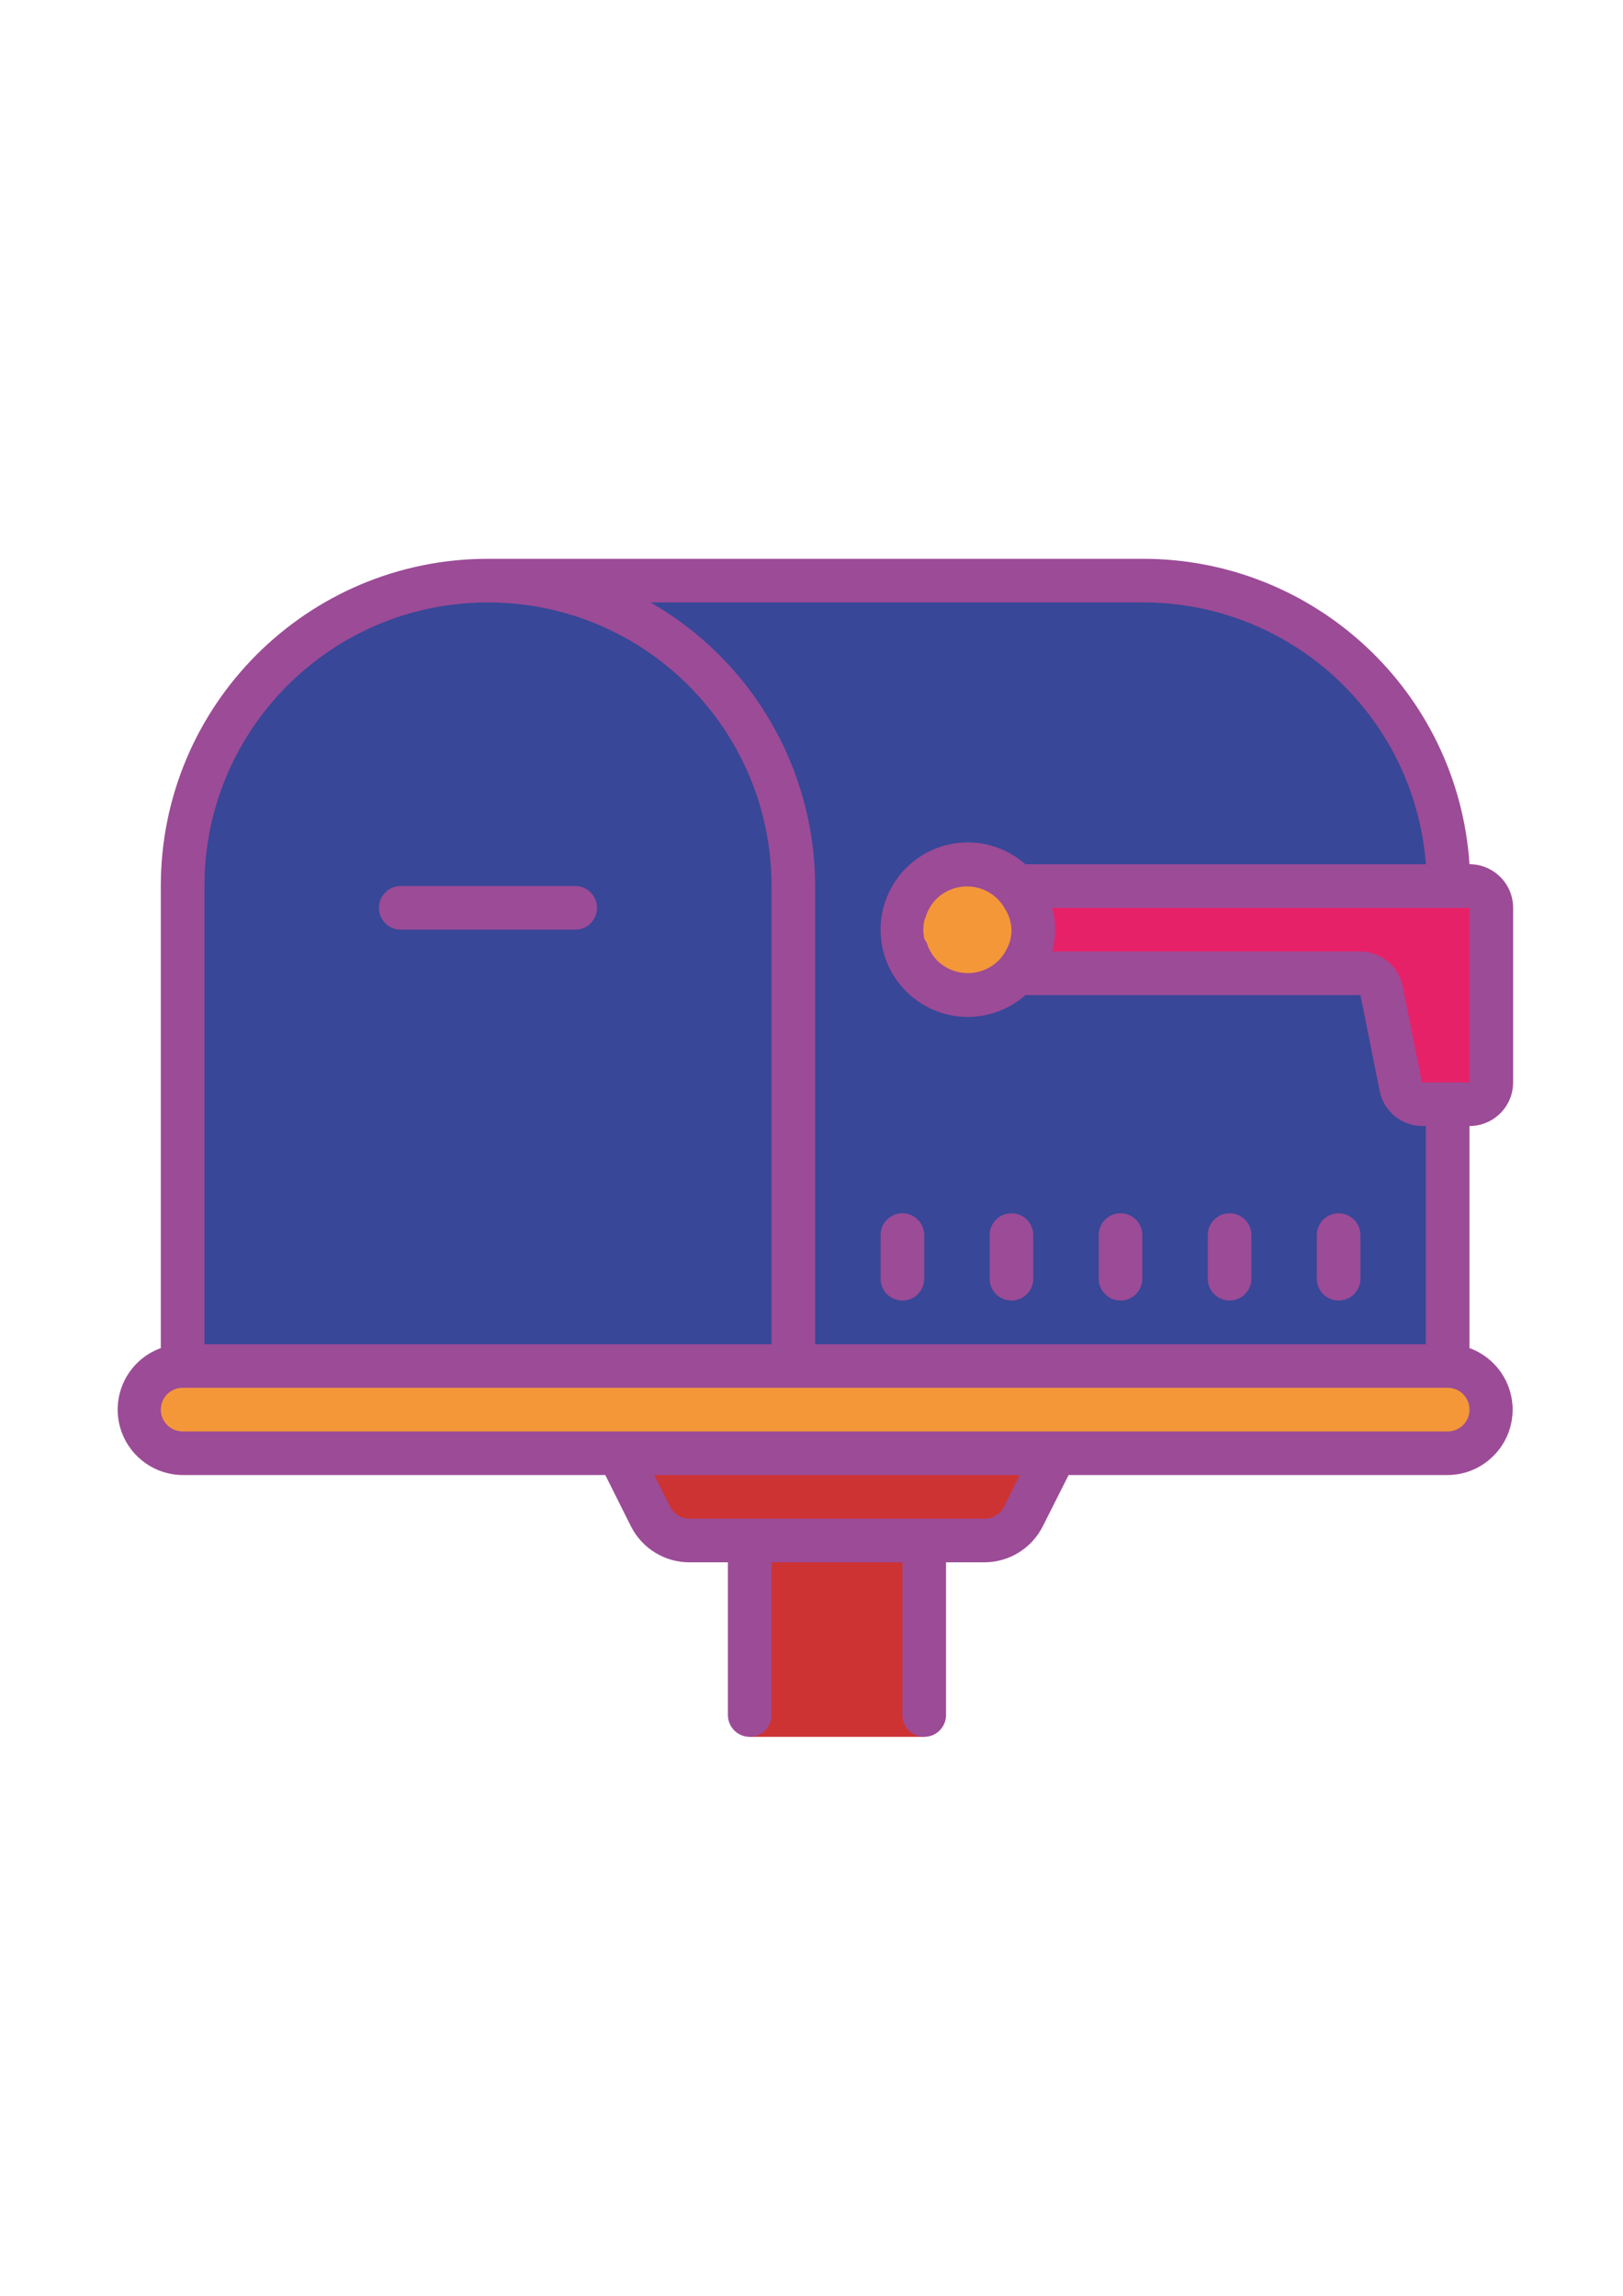 <?xml version="1.0" encoding="utf-8"?>
<!-- Generator: Adobe Illustrator 24.2.3, SVG Export Plug-In . SVG Version: 6.00 Build 0)  -->
<svg version="1.1" id="Layer_1" xmlns="http://www.w3.org/2000/svg" xmlns:xlink="http://www.w3.org/1999/xlink" x="0px" y="0px"
	 viewBox="0 0 595.28 841.89" style="enable-background:new 0 0 595.28 841.89;" xml:space="preserve">
<style type="text/css">
	.st0{fill:#384797;}
	.st1{fill:#9C4B97;}
	.st2{fill:#CD3333;}
	.st3{fill:#F49739;}
	.st4{fill:#E72168;}
</style>
<path class="st0" d="M418.98,212.92h-240c-61.86,0-112,50.14-112,112v176h464v-176C530.98,263.06,480.84,212.92,418.98,212.92z"/>
<g id="doopr">
	<path class="st0" d="M184.86,212.16L184.86,212.16c60.17,0.86,108.25,50.34,107.39,110.51l0,0l-2.56,179.02l0,0l-223.98-3.2l0,0
		l2.47-172.94C69.09,262.01,121.33,211.25,184.86,212.16z"/>
	<path class="st1" d="M210.98,324.92h-64c-4.42,0-8,3.58-8,8c0,4.42,3.58,8,8,8h64c4.42,0,8-3.58,8-8
		C218.98,328.5,215.4,324.92,210.98,324.92z"/>
</g>
<path class="st2" d="M274.98,548.92h64v88h-64V548.92z"/>
<path class="st0" d="M322.98,460.92h176c17.67,0,32,14.33,32,32v8l0,0h-240l0,0v-8C290.98,475.25,305.31,460.92,322.98,460.92z"/>
<path class="st3" d="M530.98,500.92h-464c-8.84,0-16,7.16-16,16l0,0c0,8.84,7.16,16,16,16h464c8.84,0,16-7.16,16-16l0,0
	C546.98,508.08,539.82,500.92,530.98,500.92z"/>
<path class="st2" d="M361.06,564.92H252.9c-6.07,0-11.62-3.44-14.32-8.88l-11.6-23.12h160l-11.6,23.12
	C372.68,561.48,367.14,564.92,361.06,564.92z"/>
<path class="st4" d="M538.98,404.92c4.42,0,8-3.58,8-8v-64c0-4.42-3.58-8-8-8h-176c-8.84,0-16,7.16-16,16l0,0c0,8.84,7.16,16,16,16
	h136c3.86-0.08,7.23,2.62,8,6.4l7.04,35.12c0.77,3.78,4.14,6.48,8,6.4L538.98,404.92z"/>
<path class="st3" d="M338.01,323.99c-9.37,9.37-9.37,24.57,0,33.94c9.37,9.37,24.57,9.37,33.94,0c9.37-9.37,9.37-24.57,0-33.94
	C362.57,314.61,347.38,314.61,338.01,323.99z"/>
<path class="st1" d="M450.98,444.92c-4.42,0-8,3.58-8,8v16c0,4.42,3.58,8,8,8s8-3.58,8-8v-16
	C458.98,448.5,455.4,444.92,450.98,444.92z M410.98,444.92c-4.42,0-8,3.58-8,8v16c0,4.42,3.58,8,8,8s8-3.58,8-8v-16
	C418.98,448.5,415.4,444.92,410.98,444.92z M490.98,444.92c-4.42,0-8,3.58-8,8v16c0,4.42,3.58,8,8,8s8-3.58,8-8v-16
	C498.98,448.5,495.4,444.92,490.98,444.92z M370.98,444.92c-4.42,0-8,3.58-8,8v16c0,4.42,3.58,8,8,8s8-3.58,8-8v-16
	C378.98,448.5,375.4,444.92,370.98,444.92z M330.98,444.92c-4.42,0-8,3.58-8,8v16c0,4.42,3.58,8,8,8s8-3.58,8-8v-16
	C338.98,448.5,335.4,444.92,330.98,444.92z"/>
<path class="st1" d="M554.98,396.92v-64c0-8.84-7.16-16-16-16l0,0c-4.22-63.13-56.73-112.14-120-112h-240
	c-66.27,0-120,53.73-120,120v169.44c-12.46,4.52-18.9,18.29-14.38,30.74c3.42,9.43,12.34,15.74,22.38,15.82h155.04l9.36,18.72
	c4.07,8.15,12.41,13.3,21.52,13.28h14.08v56c0,4.42,3.58,8,8,8c4.42,0,8-3.58,8-8v-56h48v56c0,4.42,3.58,8,8,8s8-3.58,8-8v-56h14.08
	c9.08-0.02,17.38-5.15,21.44-13.28l9.44-18.72h139.04c13.26-0.1,23.91-10.93,23.82-24.18c-0.08-10.03-6.38-18.95-15.82-22.38v-81.44
	C547.82,412.92,554.98,405.76,554.98,396.92z M282.98,492.92h-208v-168c0-57.44,46.56-104,104-104s104,46.56,104,104V492.92z
	 M368.26,552.52c-1.35,2.69-4.1,4.39-7.12,4.4H252.9c-3.02-0.01-5.77-1.71-7.12-4.4l-5.84-11.6h134.08L368.26,552.52z
	 M530.98,524.92h-464c-4.42,0-8-3.58-8-8c0-4.42,3.58-8,8-8h464c4.42,0,8,3.58,8,8C538.98,521.33,535.4,524.92,530.98,524.92z
	 M522.98,492.92h-224v-168c-0.06-42.98-23.1-82.66-60.4-104h180.4c54.46-0.16,99.81,41.7,104,96H376.1
	c-5.83-5.14-13.34-7.99-21.12-8c-17.67,0-32,14.33-32,32s14.33,32,32,32c7.78-0.01,15.29-2.86,21.12-8h122.88l7.04,35.12
	c1.51,7.6,8.25,13.03,16,12.88h0.96V492.92z M370.98,340.92c0.04,2.82-0.74,5.6-2.24,8c-0.66,1.21-1.5,2.31-2.48,3.28
	c-6.24,6.2-16.32,6.2-22.56,0c-1.74-1.81-3.02-4-3.76-6.4c-0.35-0.54-0.67-1.1-0.96-1.68c-0.42-2.09-0.42-4.23,0-6.32
	c0.16-0.54,0.34-1.08,0.56-1.6c0.74-2.43,2.06-4.66,3.84-6.48c6.24-6.2,16.32-6.2,22.56,0c0.98,0.97,1.82,2.07,2.48,3.28
	C370.02,335.33,370.91,338.09,370.98,340.92z M522.98,396.92h-1.44l-7.04-35.12c-1.47-7.42-7.95-12.8-15.52-12.88H385.94
	c1.38-5.24,1.38-10.76,0-16h153.04v64H522.98z"/>
<g>
</g>
<g>
</g>
<g>
</g>
<g>
</g>
<g>
</g>
<g>
</g>
</svg>
